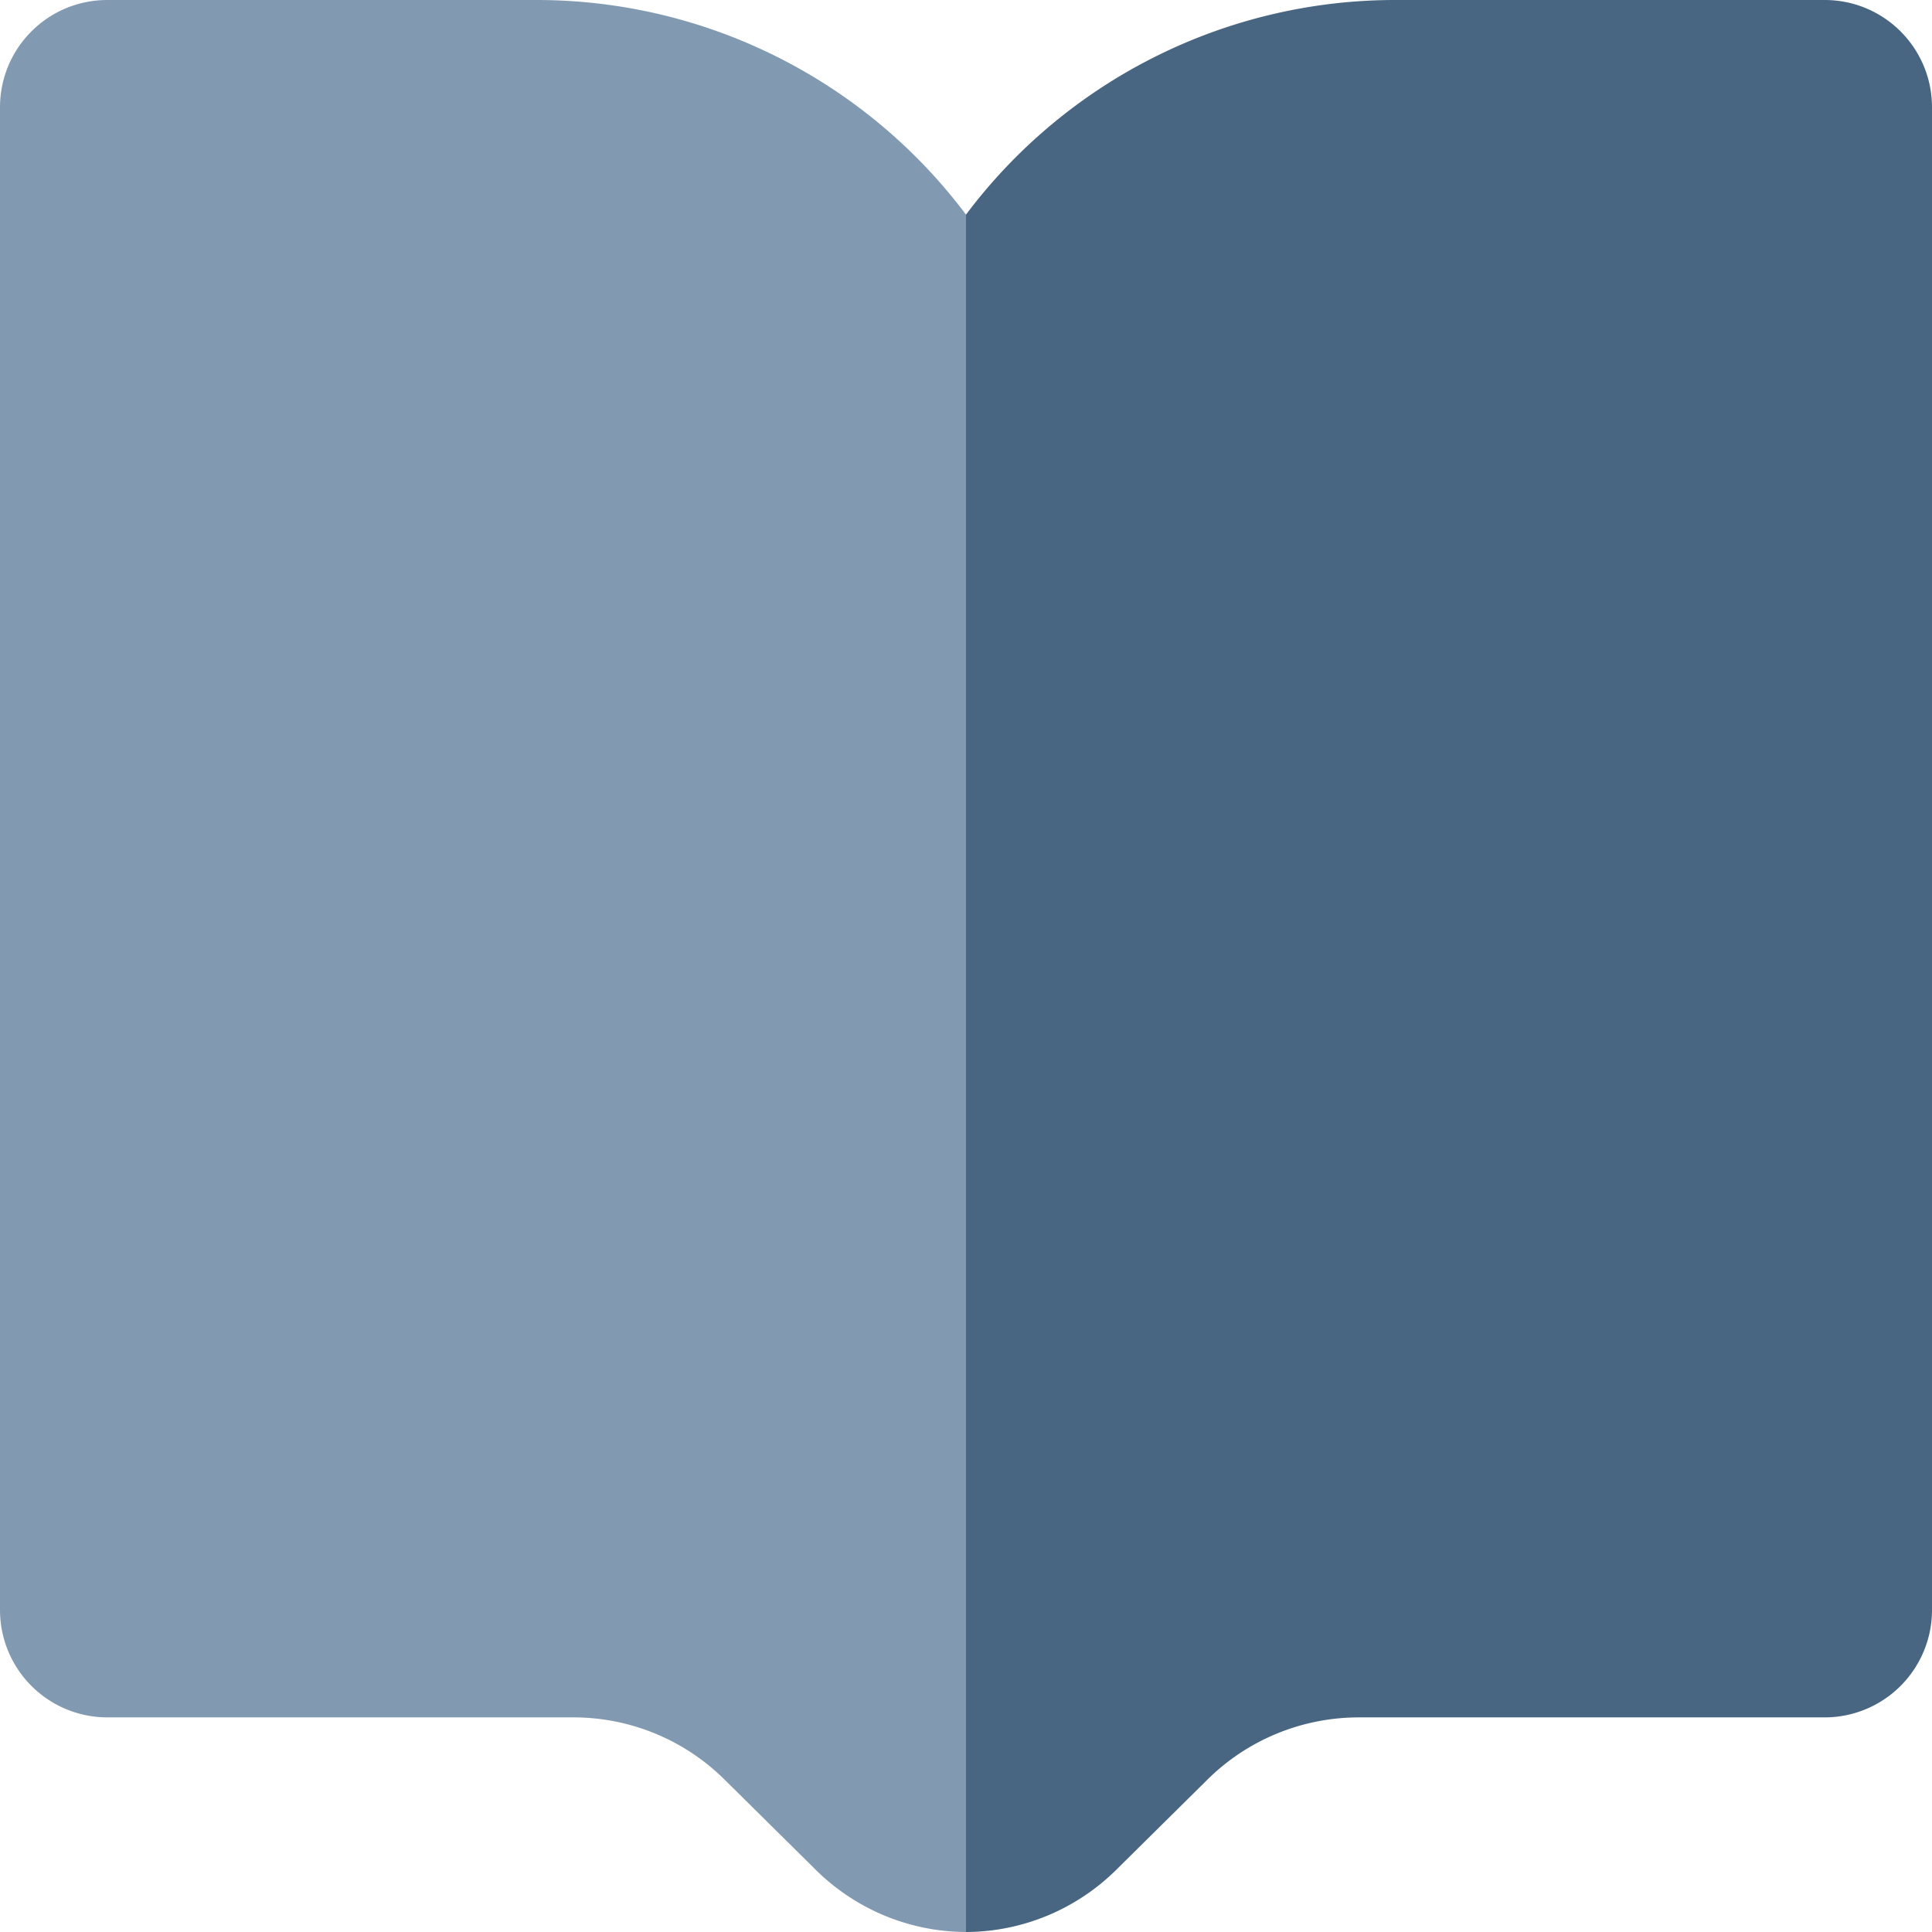 <svg xmlns="http://www.w3.org/2000/svg" width="12" height="12" viewBox="0 0 12 12">
    <g fill="none" fill-rule="nonzero">
        <path fill="#829AB1" d="M6 12a1.333 1.333 0 0 1-.94-.393l-.553-.547a1.333 1.333 0 0 0-.947-.393H.667A.667.667 0 0 1 0 10V.667C0 .298.298 0 .667 0h2.666C4.383 0 5.37.494 6 1.333V12z"/>
        <path fill="#486581" d="M6 12V1.333A3.333 3.333 0 0 1 8.667 0h2.666c.369 0 .667.298.667.667V10a.667.667 0 0 1-.667.667H8.44c-.355 0-.696.141-.947.393l-.553.547c-.249.25-.587.392-.94.393z"/>
    </g>
</svg>
